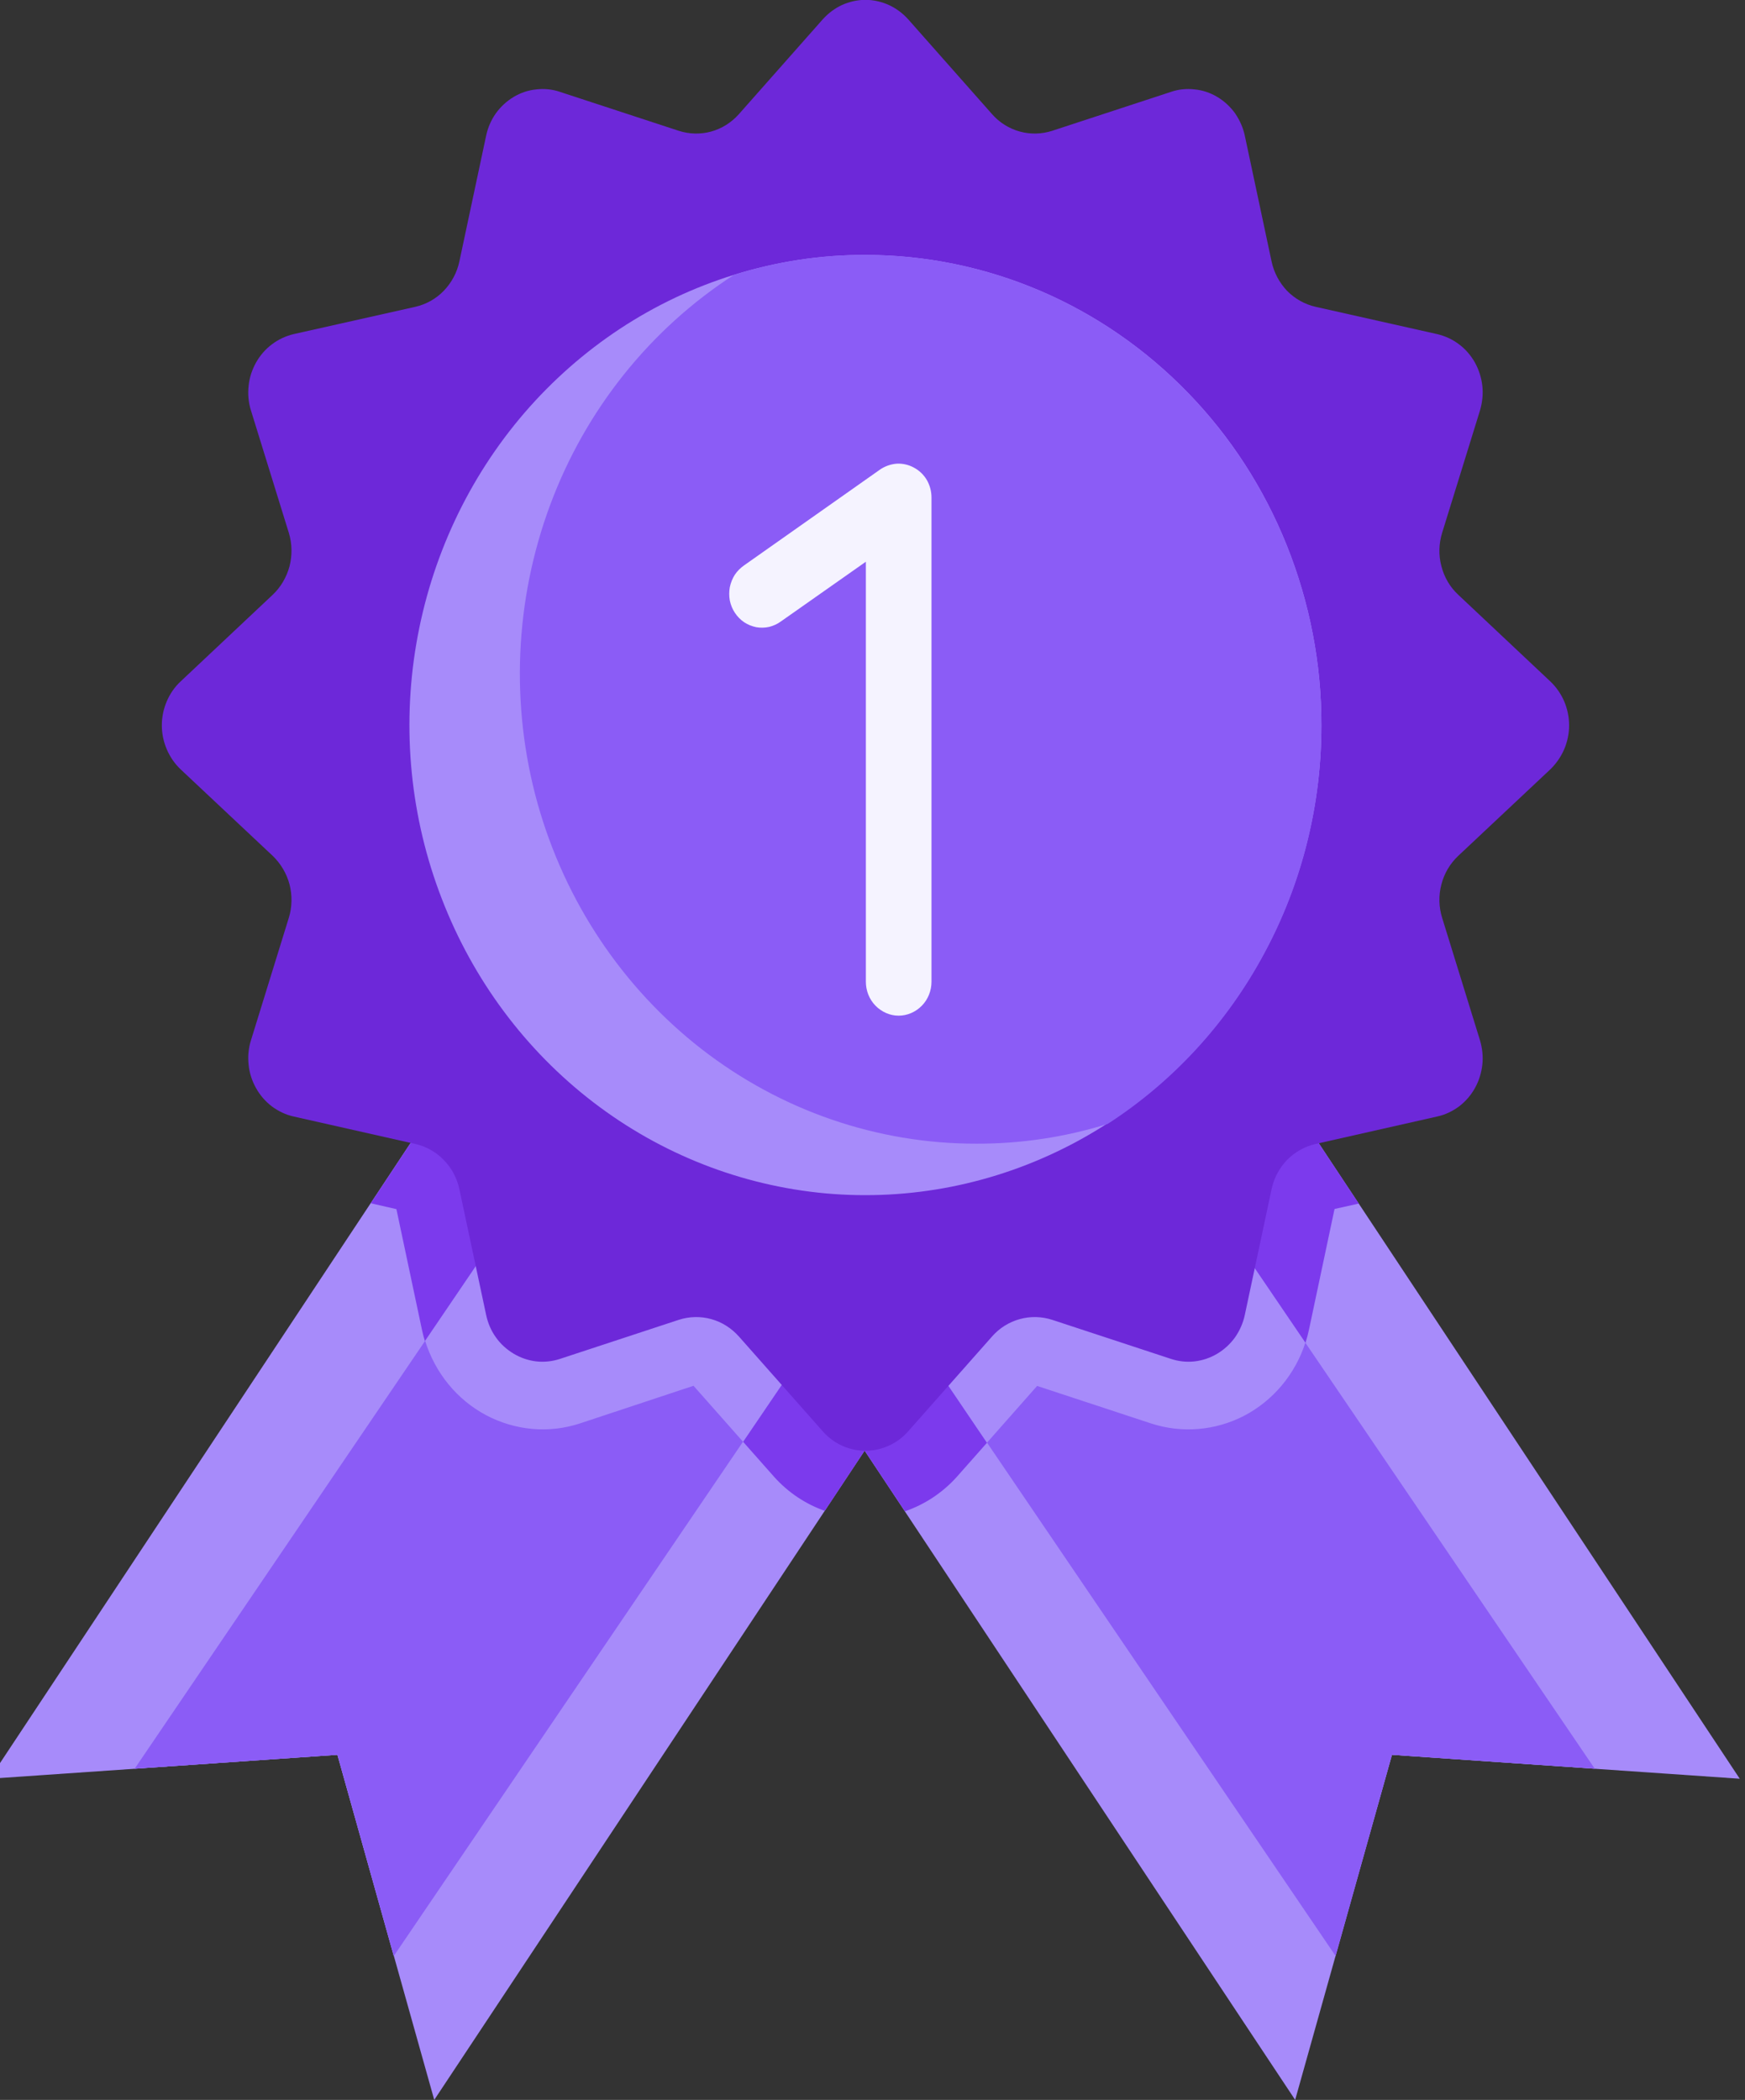 <svg width="113" height="136" viewBox="0 0 113 136" fill="none" xmlns="http://www.w3.org/2000/svg" xmlns:xlink="http://www.w3.org/1999/xlink">
	<rect x="0" y="0" width="113" height="136" fill="#333333" stroke="none"/>
	<desc>
			Created with Pixso.
	</desc>
	<defs/>
	<path id="Vector" d="M48.59 86.17C48.04 85.54 47.32 85.09 46.53 84.87C45.73 84.65 44.89 84.67 44.1 84.93L36.42 87.45C36 87.59 35.55 87.63 35.11 87.59C34.67 87.54 34.25 87.39 33.87 87.17C33.49 86.94 33.15 86.63 32.89 86.26C32.63 85.9 32.45 85.48 32.36 85.03L30.63 76.91C30.46 76.08 30.05 75.31 29.47 74.71C28.89 74.11 28.15 73.7 27.34 73.51L26.98 73.43L-0.67 115.2L21.85 113.65L28.12 136L56.37 93.38C55.93 93.38 55.49 93.29 55.09 93.11C54.68 92.92 54.32 92.65 54.03 92.31L48.59 86.17Z" fill="#A78BFA" fill-opacity="1" fill-rule="nonzero"/>
	<path id="Vector" d="M48.59 86.17C48.19 85.71 47.7 85.34 47.15 85.09C46.6 84.84 46.01 84.7 45.41 84.7C44.97 84.7 44.53 84.77 44.1 84.91L36.42 87.44C36 87.58 35.55 87.62 35.11 87.57C34.67 87.53 34.25 87.38 33.87 87.16C33.48 86.93 33.15 86.62 32.89 86.25C32.63 85.88 32.45 85.46 32.35 85.02L31.5 80.99L8.72 114.55L21.85 113.65L25.5 126.68L51.09 88.99L48.59 86.17ZM63.39 86.17C63.94 85.54 64.66 85.09 65.46 84.87C66.25 84.65 67.1 84.67 67.88 84.93L75.57 87.45C75.99 87.59 76.43 87.63 76.87 87.59C77.31 87.54 77.73 87.39 78.12 87.17C78.5 86.94 78.83 86.63 79.09 86.26C79.35 85.9 79.53 85.48 79.63 85.03L81.35 76.9C81.53 76.08 81.93 75.32 82.52 74.72C83.1 74.12 83.84 73.7 84.64 73.52L85 73.44L112.66 115.2L90.14 113.65L83.87 136L55.61 93.38C56.06 93.38 56.49 93.29 56.9 93.11C57.3 92.92 57.66 92.65 57.96 92.31L63.39 86.17Z" fill="#A78BFA" fill-opacity="1" fill-rule="nonzero"/>
	<path id="Vector" d="M63.39 86.17C63.94 85.54 64.66 85.09 65.46 84.87C66.25 84.65 67.1 84.67 67.88 84.93L75.57 87.45C75.99 87.59 76.43 87.63 76.87 87.59C77.31 87.54 77.73 87.39 78.12 87.17C78.5 86.94 78.83 86.63 79.09 86.26C79.35 85.9 79.53 85.48 79.63 85.03L80.48 81L103.26 114.55L90.13 113.65L86.47 126.68L60.89 88.99L63.39 86.17Z" fill="#A78BFA" fill-opacity="1" fill-rule="nonzero"/>
	<path id="Vector" d="M67.16 89.77L74.54 92.19C75.6 92.54 76.72 92.65 77.82 92.53C78.93 92.41 80 92.05 80.96 91.47C81.92 90.9 82.76 90.12 83.42 89.2C84.07 88.27 84.54 87.21 84.77 86.09L86.42 78.3L87.99 77.95L85 73.44L84.64 73.52C83.83 73.7 83.1 74.12 82.52 74.72C81.93 75.32 81.53 76.08 81.35 76.91L79.63 85.03C79.54 85.48 79.35 85.9 79.09 86.26C78.83 86.63 78.5 86.94 78.12 87.17C77.74 87.4 77.31 87.54 76.87 87.59C76.43 87.64 75.99 87.59 75.57 87.45L67.88 84.93C67.1 84.67 66.26 84.65 65.46 84.87C64.67 85.09 63.95 85.54 63.39 86.17L57.96 92.31C57.72 92.62 57.43 92.87 57.09 93.04C56.75 93.21 56.37 93.3 55.99 93.3C55.61 93.3 55.24 93.21 54.9 93.04C54.56 92.87 54.26 92.62 54.03 92.31L48.6 86.17C48.19 85.71 47.7 85.34 47.15 85.09C46.61 84.84 46.01 84.71 45.41 84.7C44.97 84.7 44.53 84.77 44.11 84.91L36.42 87.44C36 87.58 35.55 87.62 35.12 87.57C34.68 87.53 34.25 87.38 33.87 87.16C33.49 86.93 33.15 86.62 32.89 86.25C32.63 85.88 32.45 85.46 32.36 85.02L30.64 76.89C30.46 76.07 30.05 75.31 29.47 74.71C28.88 74.11 28.15 73.7 27.34 73.52L26.98 73.44L24.01 77.93L25.67 78.31L27.32 86.1C27.55 87.22 28.02 88.28 28.67 89.2C29.33 90.13 30.17 90.9 31.13 91.48C32.09 92.05 33.16 92.41 34.27 92.53C35.38 92.65 36.49 92.54 37.55 92.19L44.91 89.75L50.14 95.66C51.04 96.66 52.16 97.41 53.41 97.85L55.99 93.95L58.6 97.88C59.88 97.44 61.03 96.68 61.95 95.66L67.16 89.77Z" fill="#7C3AED" fill-opacity="1" fill-rule="nonzero"/>
	<path id="Vector" d="M48.59 86.17C48.19 85.71 47.7 85.34 47.15 85.09C46.6 84.84 46.01 84.71 45.41 84.7C44.97 84.7 44.53 84.77 44.1 84.91L36.42 87.44C36 87.58 35.55 87.62 35.11 87.57C34.67 87.53 34.25 87.38 33.87 87.16C33.48 86.93 33.15 86.62 32.89 86.25C32.63 85.88 32.45 85.46 32.36 85.02L31.5 80.99L8.72 114.55L21.85 113.65L25.5 126.68L51.09 88.99L48.59 86.17ZM80.48 81L79.63 85.03C79.54 85.48 79.36 85.9 79.1 86.26C78.84 86.63 78.5 86.94 78.12 87.17C77.74 87.39 77.32 87.54 76.88 87.59C76.44 87.63 75.99 87.59 75.57 87.45L67.89 84.93C67.1 84.67 66.26 84.65 65.46 84.87C64.67 85.09 63.95 85.54 63.4 86.17L60.9 88.99L86.49 126.68L90.14 113.65L103.27 114.55L80.48 81Z" fill="#8B5CF6" fill-opacity="1" fill-rule="nonzero"/>
	<path id="Vector" d="M51.09 88.99L48.59 86.17C48.19 85.71 47.7 85.34 47.15 85.09C46.6 84.84 46.01 84.71 45.41 84.7C44.97 84.7 44.53 84.77 44.1 84.91L36.42 87.44C36 87.58 35.55 87.62 35.11 87.57C34.67 87.53 34.25 87.38 33.87 87.16C33.48 86.93 33.15 86.62 32.89 86.25C32.63 85.88 32.45 85.46 32.36 85.02L31.5 80.99L27.53 86.84C28.18 88.92 29.59 90.65 31.47 91.65C33.35 92.65 35.54 92.85 37.55 92.19L44.91 89.75L48.12 93.38L51.1 88.99L51.09 88.99ZM74.54 92.19C76.53 92.84 78.7 92.66 80.57 91.69C82.44 90.71 83.87 89.01 84.53 86.96L80.48 81L79.63 85.03C79.54 85.48 79.36 85.9 79.1 86.26C78.84 86.63 78.5 86.94 78.12 87.17C77.74 87.39 77.32 87.54 76.88 87.59C76.44 87.63 75.99 87.59 75.57 87.45L67.89 84.93C67.1 84.67 66.26 84.65 65.46 84.87C64.67 85.09 63.95 85.54 63.4 86.17L60.9 88.99L63.91 93.44L67.16 89.76L74.54 92.19Z" fill="#A78BFA" fill-opacity="1" fill-rule="nonzero"/>
	<path id="Vector" d="M85.19 19.87L93.07 21.64C93.58 21.76 94.06 21.98 94.48 22.3C94.9 22.61 95.25 23.02 95.51 23.48C95.77 23.95 95.93 24.46 95.99 24.99C96.05 25.53 95.99 26.07 95.84 26.58L93.39 34.5C93.17 35.21 93.15 35.96 93.34 36.67C93.52 37.38 93.9 38.03 94.43 38.52L100.39 44.13C100.77 44.49 101.08 44.93 101.29 45.42C101.5 45.91 101.61 46.44 101.61 46.98C101.61 47.51 101.5 48.04 101.29 48.53C101.08 49.02 100.77 49.46 100.39 49.83L94.43 55.43C93.9 55.93 93.52 56.57 93.34 57.28C93.15 57.99 93.17 58.75 93.39 59.45L95.84 67.38C95.99 67.89 96.05 68.43 95.99 68.96C95.93 69.49 95.77 70.01 95.51 70.47C95.25 70.94 94.9 71.34 94.48 71.66C94.06 71.97 93.58 72.2 93.07 72.31L85.19 74.09C84.49 74.25 83.85 74.61 83.34 75.13C82.84 75.65 82.49 76.31 82.34 77.03L80.61 85.16C80.5 85.68 80.28 86.18 79.98 86.61C79.67 87.04 79.28 87.4 78.83 87.67C78.38 87.94 77.88 88.11 77.36 88.17C76.84 88.23 76.32 88.17 75.83 88.01L68.14 85.48C67.46 85.26 66.73 85.24 66.04 85.43C65.35 85.62 64.72 86.01 64.24 86.56L58.81 92.7C58.46 93.1 58.03 93.42 57.55 93.63C57.08 93.85 56.56 93.96 56.04 93.96C55.52 93.96 55.01 93.85 54.53 93.63C54.06 93.42 53.63 93.1 53.28 92.7L47.85 86.56C47.36 86.01 46.74 85.62 46.05 85.43C45.36 85.24 44.63 85.26 43.95 85.48L36.26 88.01C35.77 88.17 35.24 88.23 34.72 88.17C34.21 88.11 33.71 87.94 33.26 87.67C32.81 87.4 32.41 87.04 32.11 86.61C31.8 86.18 31.59 85.68 31.48 85.16L29.75 77.03C29.6 76.31 29.25 75.65 28.74 75.13C28.24 74.61 27.6 74.25 26.9 74.09L19.01 72.31C18.51 72.2 18.03 71.97 17.61 71.66C17.19 71.34 16.84 70.94 16.58 70.47C16.32 70.01 16.15 69.49 16.1 68.96C16.04 68.43 16.09 67.89 16.25 67.38L18.7 59.45C18.92 58.75 18.93 57.99 18.75 57.28C18.56 56.57 18.18 55.93 17.66 55.43L11.7 49.83C11.31 49.46 11.01 49.02 10.8 48.53C10.59 48.04 10.48 47.51 10.48 46.98C10.48 46.44 10.59 45.91 10.8 45.42C11.01 44.93 11.31 44.49 11.7 44.13L17.66 38.52C18.18 38.03 18.56 37.38 18.75 36.67C18.93 35.96 18.92 35.21 18.7 34.5L16.25 26.58C16.09 26.07 16.04 25.53 16.1 24.99C16.15 24.46 16.32 23.95 16.58 23.48C16.84 23.02 17.19 22.61 17.61 22.3C18.03 21.98 18.51 21.76 19.01 21.64L26.9 19.87C27.6 19.71 28.24 19.35 28.74 18.83C29.25 18.3 29.6 17.64 29.75 16.92L31.48 8.79C31.59 8.27 31.8 7.78 32.11 7.34C32.42 6.91 32.81 6.55 33.26 6.28C33.71 6.01 34.21 5.84 34.73 5.79C35.24 5.73 35.77 5.78 36.26 5.95L43.95 8.47C44.63 8.69 45.36 8.71 46.05 8.52C46.74 8.33 47.36 7.94 47.85 7.39L53.28 1.25C53.63 0.86 54.06 0.54 54.53 0.32C55.01 0.11 55.52 -0.01 56.04 -0.01C56.56 -0.01 57.08 0.11 57.55 0.32C58.03 0.54 58.46 0.86 58.81 1.25L64.24 7.39C64.72 7.94 65.35 8.33 66.04 8.52C66.73 8.71 67.46 8.69 68.14 8.47L75.83 5.95C76.32 5.78 76.84 5.73 77.36 5.79C77.88 5.84 78.38 6.01 78.83 6.28C79.28 6.55 79.67 6.91 79.98 7.34C80.28 7.78 80.5 8.27 80.61 8.79L82.34 16.92C82.49 17.64 82.84 18.3 83.34 18.83C83.85 19.35 84.49 19.71 85.19 19.87Z" fill="#6D28D9" fill-opacity="1" fill-rule="nonzero"/>
	<path id="Vector" d="M85.57 46.99C85.57 52.63 84.04 58.16 81.16 62.96C78.29 67.76 74.17 71.64 69.28 74.17C64.39 76.7 58.92 77.78 53.47 77.29C48.01 76.79 42.8 74.75 38.41 71.38C34.02 68.01 30.63 63.45 28.61 58.21C26.58 52.97 26.01 47.25 26.96 41.69C27.91 36.13 30.33 30.96 33.96 26.74C37.6 22.52 42.29 19.42 47.53 17.8C50.29 16.94 53.16 16.5 56.04 16.51C59.92 16.51 63.77 17.3 67.35 18.83C70.93 20.36 74.19 22.61 76.93 25.44C79.68 28.27 81.85 31.63 83.33 35.33C84.81 39.03 85.58 42.99 85.57 46.99Z" fill="#A78BFA" fill-opacity="1" fill-rule="nonzero"/>
	<path id="Vector" d="M85.57 46.99C85.57 52.15 84.31 57.22 81.88 61.73C79.46 66.25 75.97 70.05 71.73 72.79C68.97 73.65 66.1 74.08 63.22 74.07C56.81 74.08 50.57 71.93 45.44 67.95C40.32 63.97 36.59 58.39 34.81 52.03C33.04 45.67 33.33 38.9 35.62 32.72C37.91 26.54 42.1 21.31 47.53 17.8C50.29 16.94 53.16 16.5 56.04 16.51C59.92 16.51 63.77 17.3 67.35 18.83C70.93 20.36 74.19 22.61 76.93 25.44C79.67 28.27 81.85 31.63 83.33 35.33C84.81 39.03 85.58 42.99 85.57 46.99Z" fill="#8B5CF6" fill-opacity="1" fill-rule="nonzero"/>
	<path id="Vector" d="M58.19 65.78C57.63 65.78 57.09 65.54 56.69 65.13C56.29 64.72 56.07 64.16 56.07 63.58L56.07 36.38L50.58 40.24C50.35 40.41 50.09 40.53 49.81 40.6C49.54 40.66 49.25 40.67 48.97 40.62C48.69 40.56 48.43 40.46 48.19 40.3C47.95 40.14 47.75 39.93 47.59 39.69C47.43 39.45 47.32 39.18 47.26 38.89C47.21 38.61 47.21 38.31 47.26 38.03C47.32 37.74 47.43 37.47 47.58 37.23C47.74 36.99 47.95 36.78 48.18 36.62L56.99 30.41C57.31 30.19 57.69 30.06 58.07 30.03C58.46 30.01 58.85 30.1 59.19 30.29C59.53 30.47 59.82 30.75 60.02 31.09C60.22 31.44 60.32 31.83 60.32 32.23L60.32 63.58C60.32 64.16 60.1 64.72 59.7 65.13C59.3 65.54 58.76 65.78 58.19 65.78Z" fill="#F5F3FF" fill-opacity="1" fill-rule="nonzero"/>
</svg>
